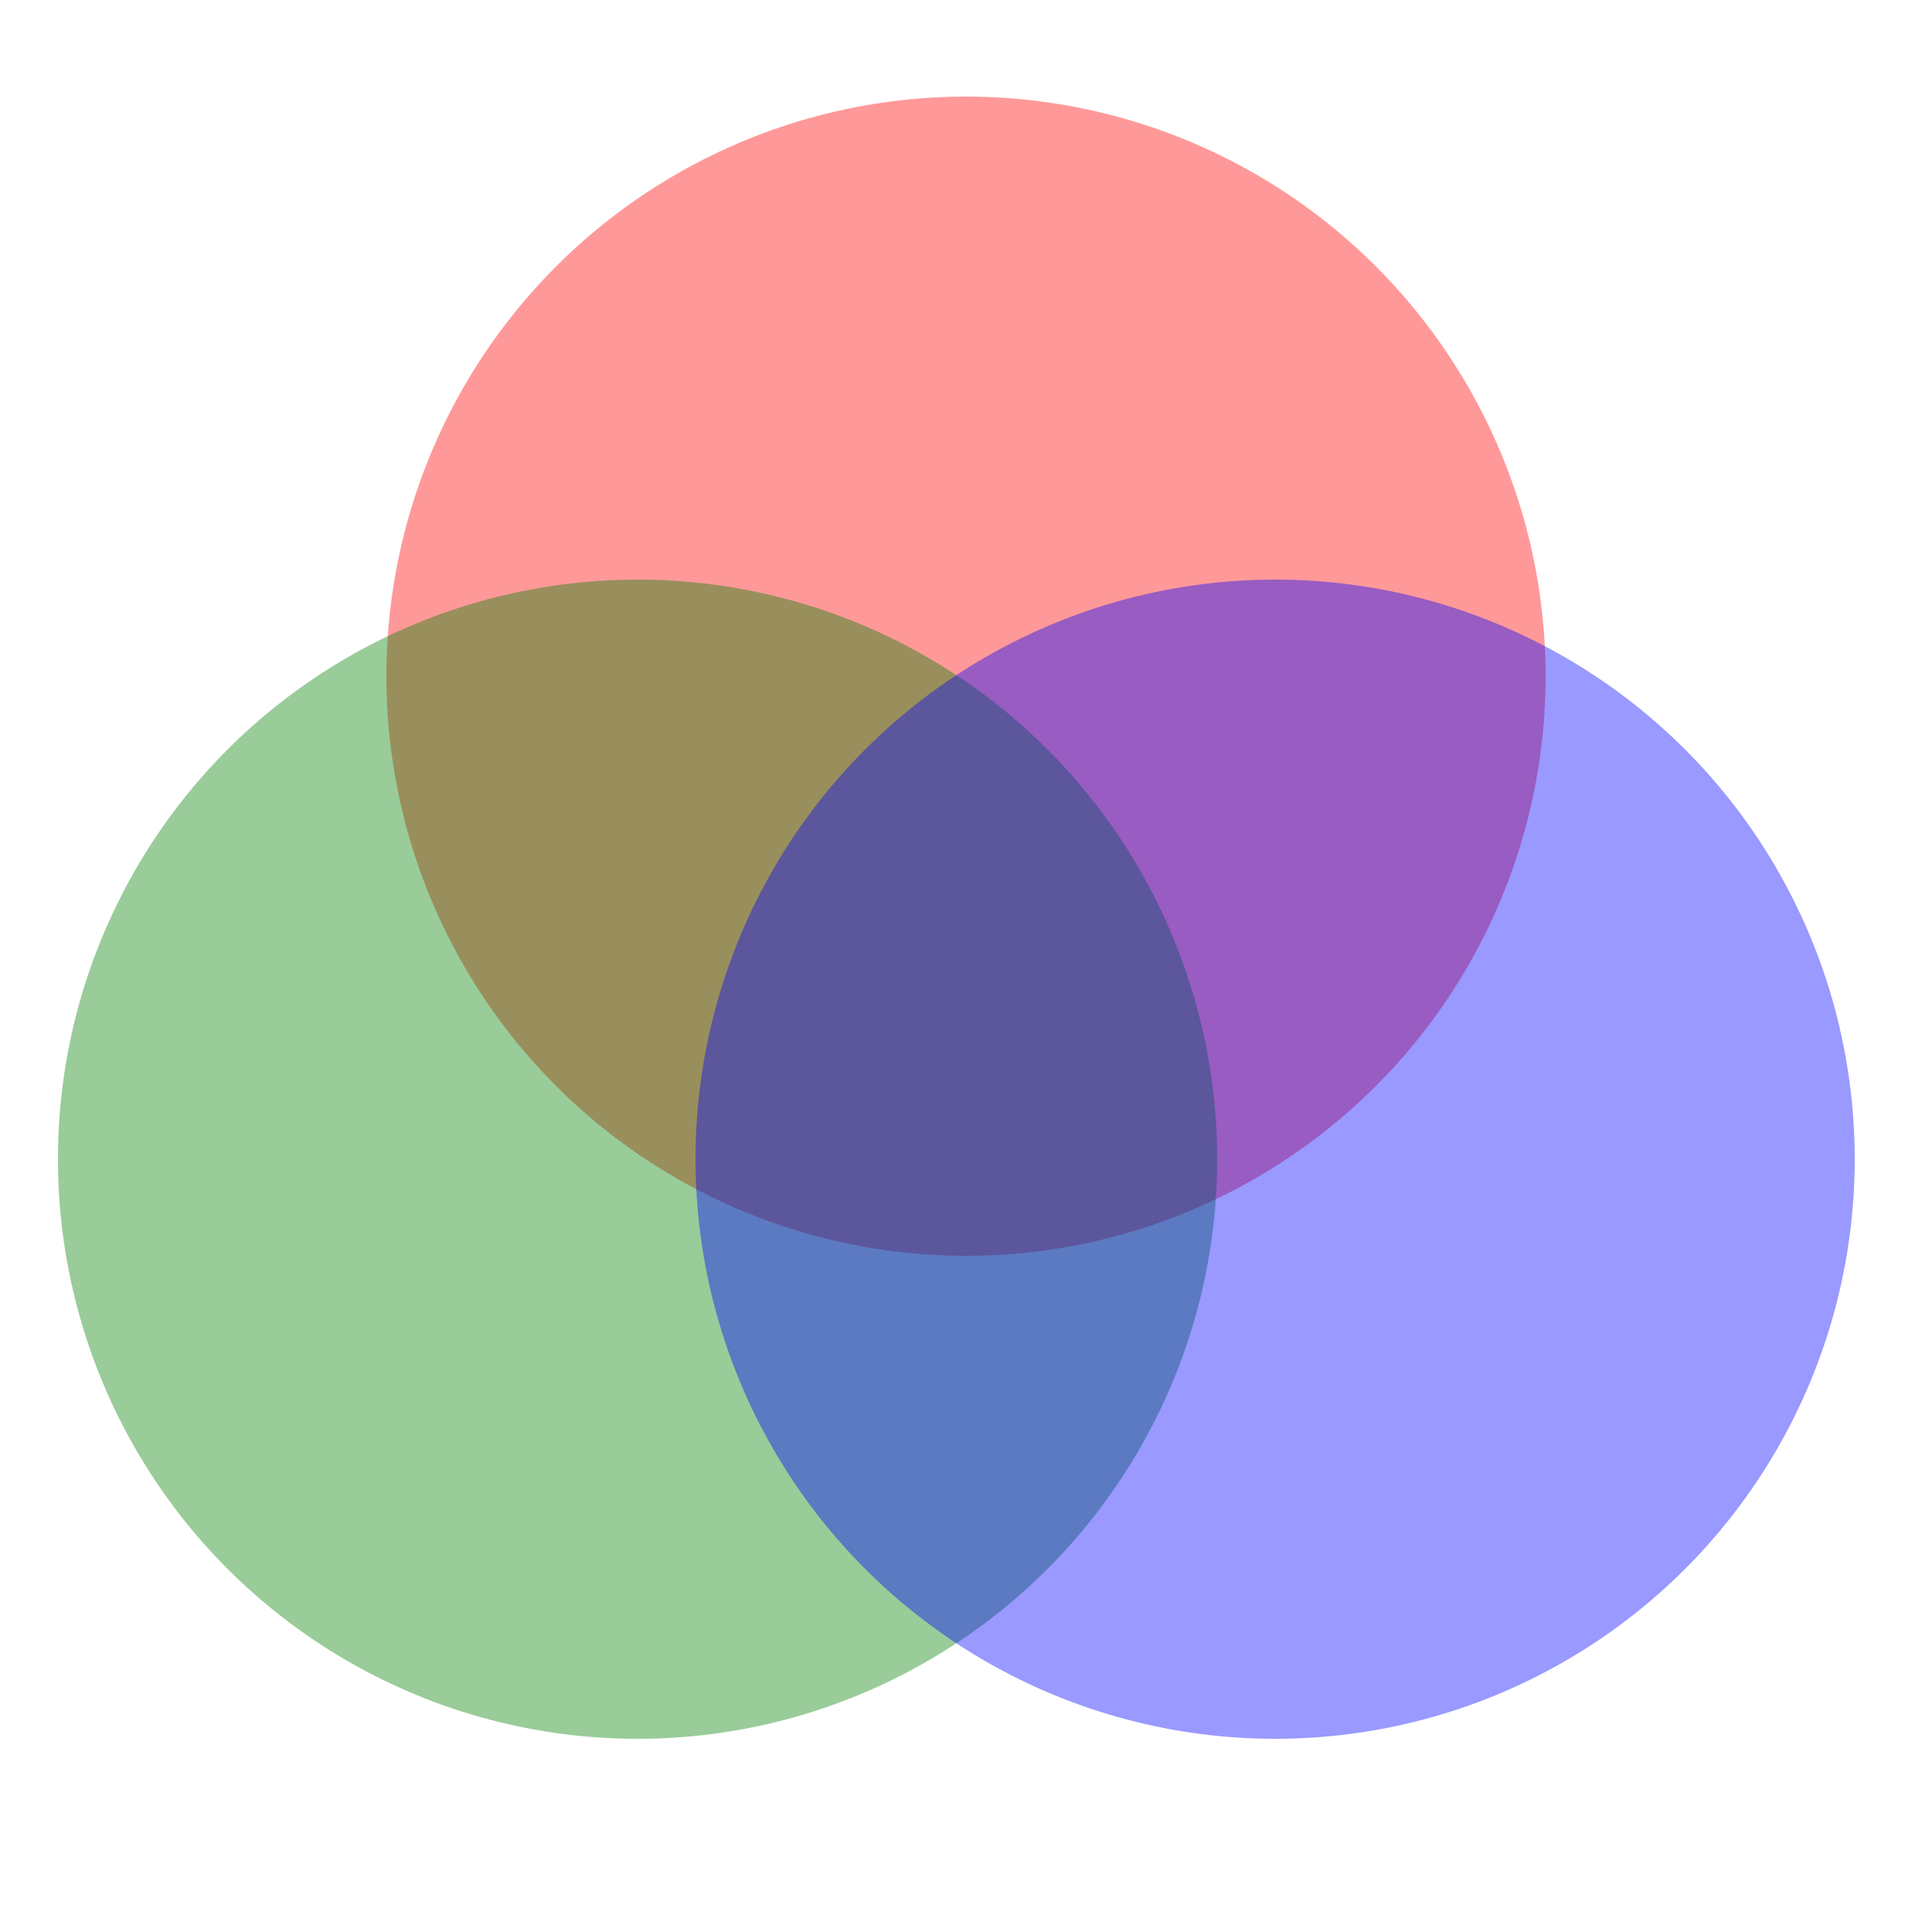 <!-- 
    <svg viewbox="0 0 99 99" xmlns="http://www.w3.org/2000/svg">
-->
<svg width="100px" height="100px" preserveAspectRatio="none" xmlns="http://www.w3.org/2000/svg">
    <g fill-opacity=".4">
        <g fill="red">
            <circle cx="50px" cy="35px" r="30px" style="mix-blend-mode:multiply" stroke="none"></circle>
        </g>
        <g fill="green">
            <circle cx="33px" cy="60px" r="30px" style="mix-blend-mode:multiply" stroke="none"></circle>
        </g>
        <g fill="blue">
            <circle cx="66px" cy="60px" r="30px" style="mix-blend-mode:multiply" stroke="none"></circle>
        </g>
    </g>
</svg>

